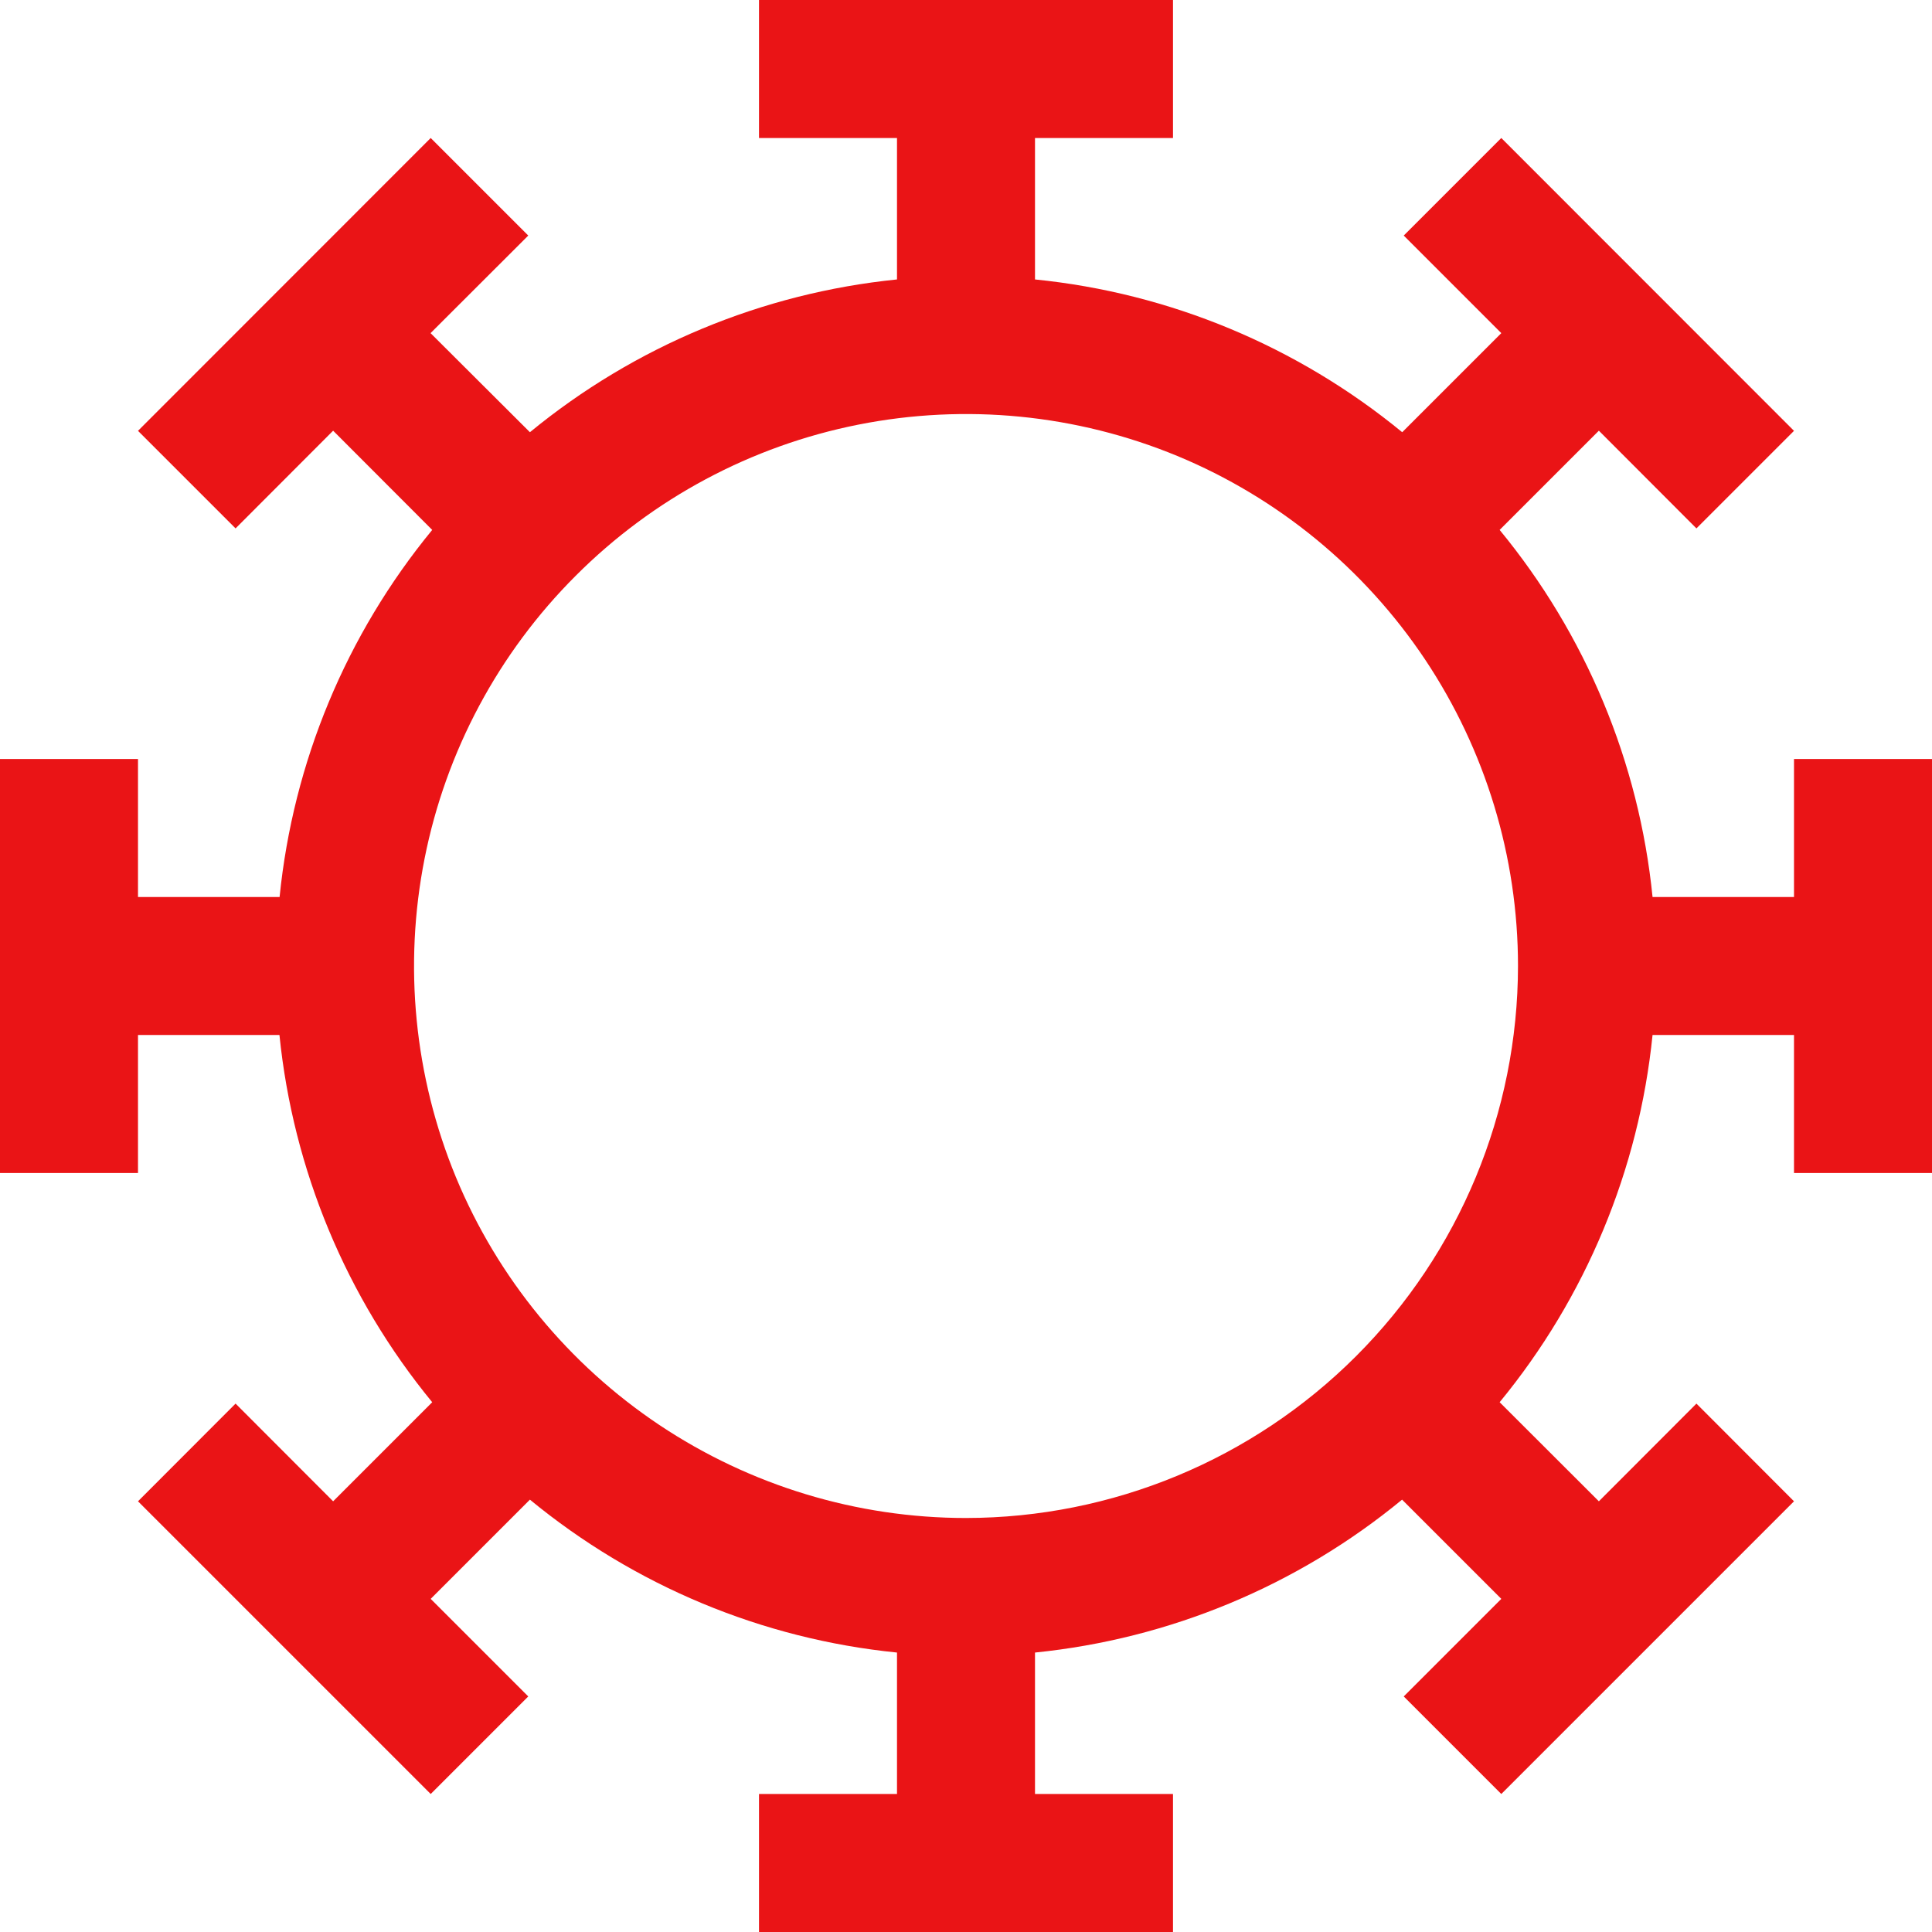 <svg width="14" height="14" viewBox="0 0 14 14" fill="none" xmlns="http://www.w3.org/2000/svg">
<path d="M13 5.5V6.5H11.975C11.877 5.523 11.491 4.598 10.867 3.84L11.586 3.121L12.293 3.829L13 3.122L10.879 1L10.172 1.707L10.879 2.414L10.161 3.132C9.402 2.509 8.477 2.123 7.5 2.025V1H8.5V0H5.5V1H6.5V2.025C5.523 2.124 4.598 2.509 3.84 3.132L3.12 2.414L3.828 1.707L3.121 1L1 3.122L1.707 3.829L2.414 3.121L3.132 3.84C2.509 4.598 2.124 5.524 2.026 6.5H1V5.5H0V8.5H1V7.5H2.025C2.124 8.477 2.509 9.402 3.132 10.161L2.414 10.879L1.707 10.171L1 10.879L3.121 13L3.828 12.293L3.121 11.586L3.84 10.867C4.598 11.491 5.523 11.877 6.5 11.975V13H5.5V14H8.5V13H7.5V11.975C8.477 11.876 9.402 11.491 10.16 10.867L10.879 11.586L10.172 12.293L10.879 13L13 10.879L12.293 10.171L11.586 10.879L10.867 10.161C11.491 9.402 11.876 8.477 11.975 7.5H13V8.5H14V5.5H13ZM7 11C6.209 11 5.436 10.765 4.778 10.326C4.12 9.886 3.607 9.262 3.304 8.531C3.002 7.8 2.923 6.996 3.077 6.22C3.231 5.444 3.612 4.731 4.172 4.172C4.731 3.612 5.444 3.231 6.22 3.077C6.996 2.923 7.8 3.002 8.531 3.304C9.262 3.607 9.886 4.12 10.326 4.778C10.765 5.436 11 6.209 11 7C10.999 8.06 10.577 9.077 9.827 9.827C9.077 10.577 8.06 10.999 7 11Z" fill="#EA1416"/>
</svg>
